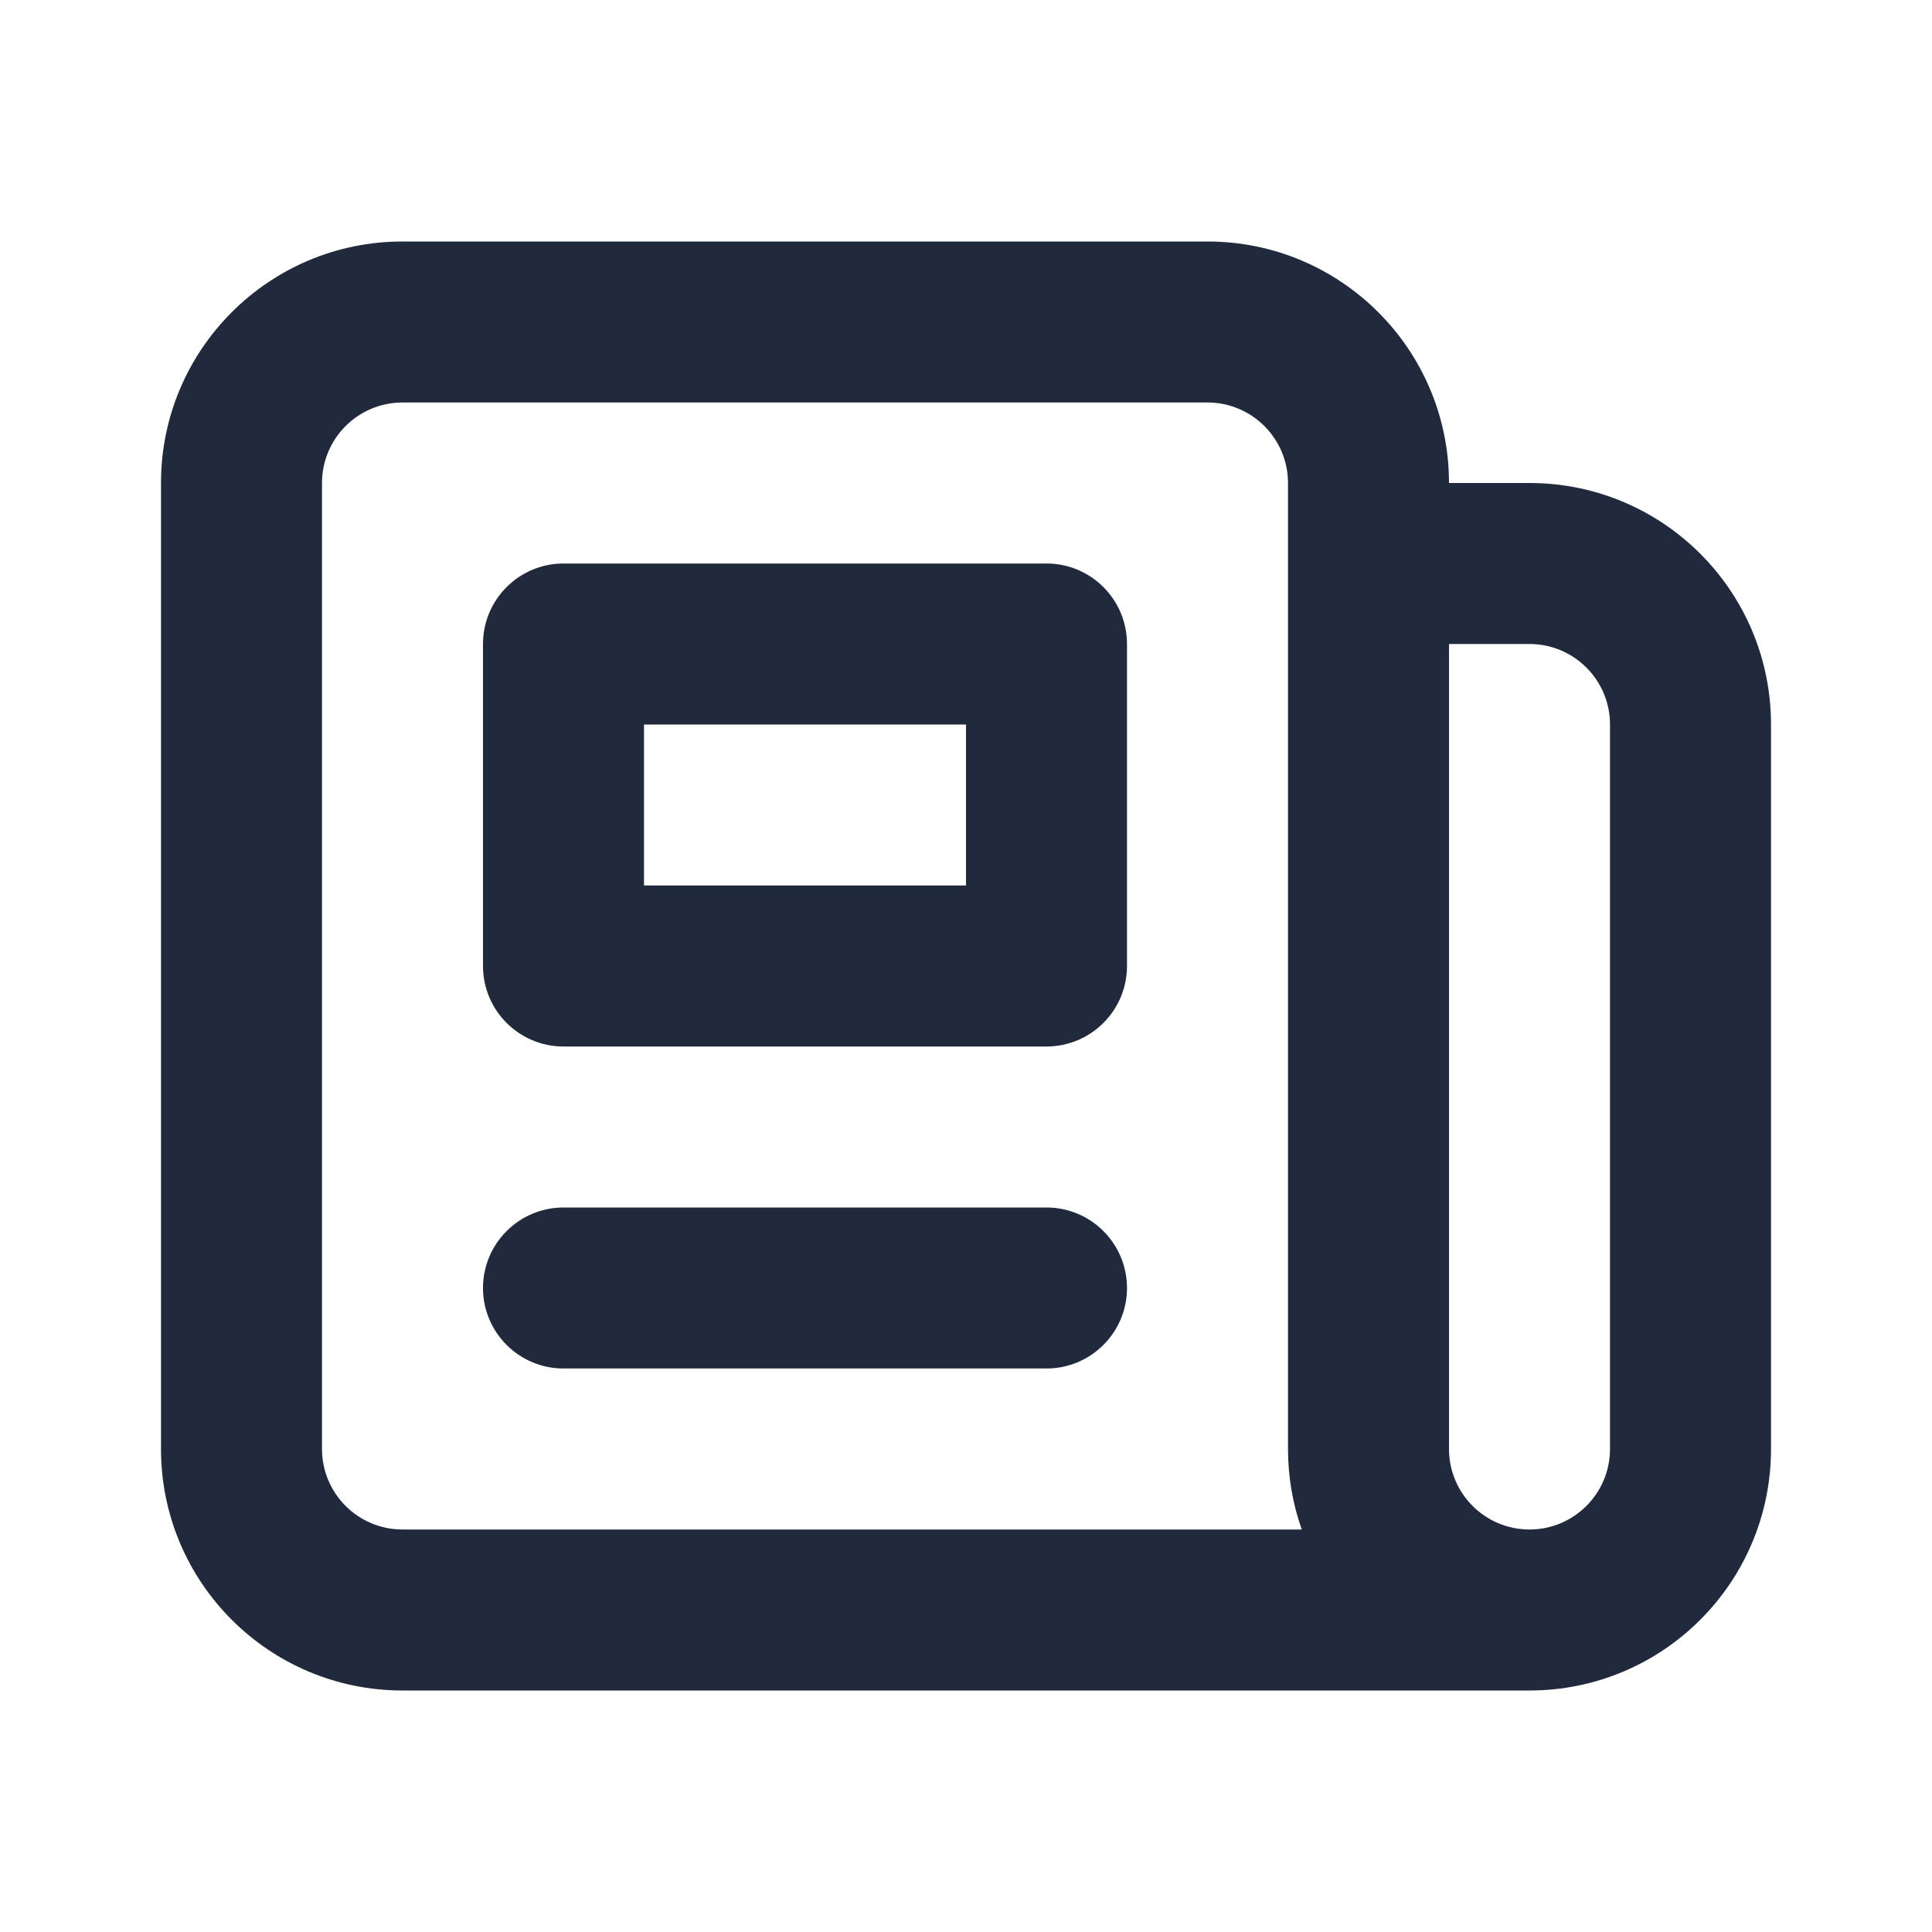 <svg width="24" height="24" viewBox="0 0 24 24" fill="none" xmlns="http://www.w3.org/2000/svg">
<path fill-rule="evenodd" clip-rule="evenodd" d="M15 3C16.657 3 18 4.343 18 6H19C20.657 6 22 7.343 22 9V18C22 19.657 20.657 21 19 21H5C3.343 21 2 19.657 2 18V6C2 4.343 3.343 3 5 3H15ZM15 5H5C4.448 5 4 5.448 4 6V18C4 18.552 4.448 19 5 19H16.171C16.06 18.687 16 18.351 16 18V6C16 5.448 15.552 5 15 5ZM19 8H18V18C18 18.552 18.448 19 19 19C19.552 19 20 18.552 20 18V9C20 8.448 19.552 8 19 8ZM13 15C13.552 15 14 15.448 14 16C14 16.552 13.552 17 13 17H7C6.448 17 6 16.552 6 16C6 15.448 6.448 15 7 15H13ZM13 7C13.552 7 14 7.448 14 8V12C14 12.552 13.552 13 13 13H7C6.448 13 6 12.552 6 12V8C6 7.448 6.448 7 7 7H13ZM12 9H8V11H12V9Z" fill="#212A3D"/>
</svg>
